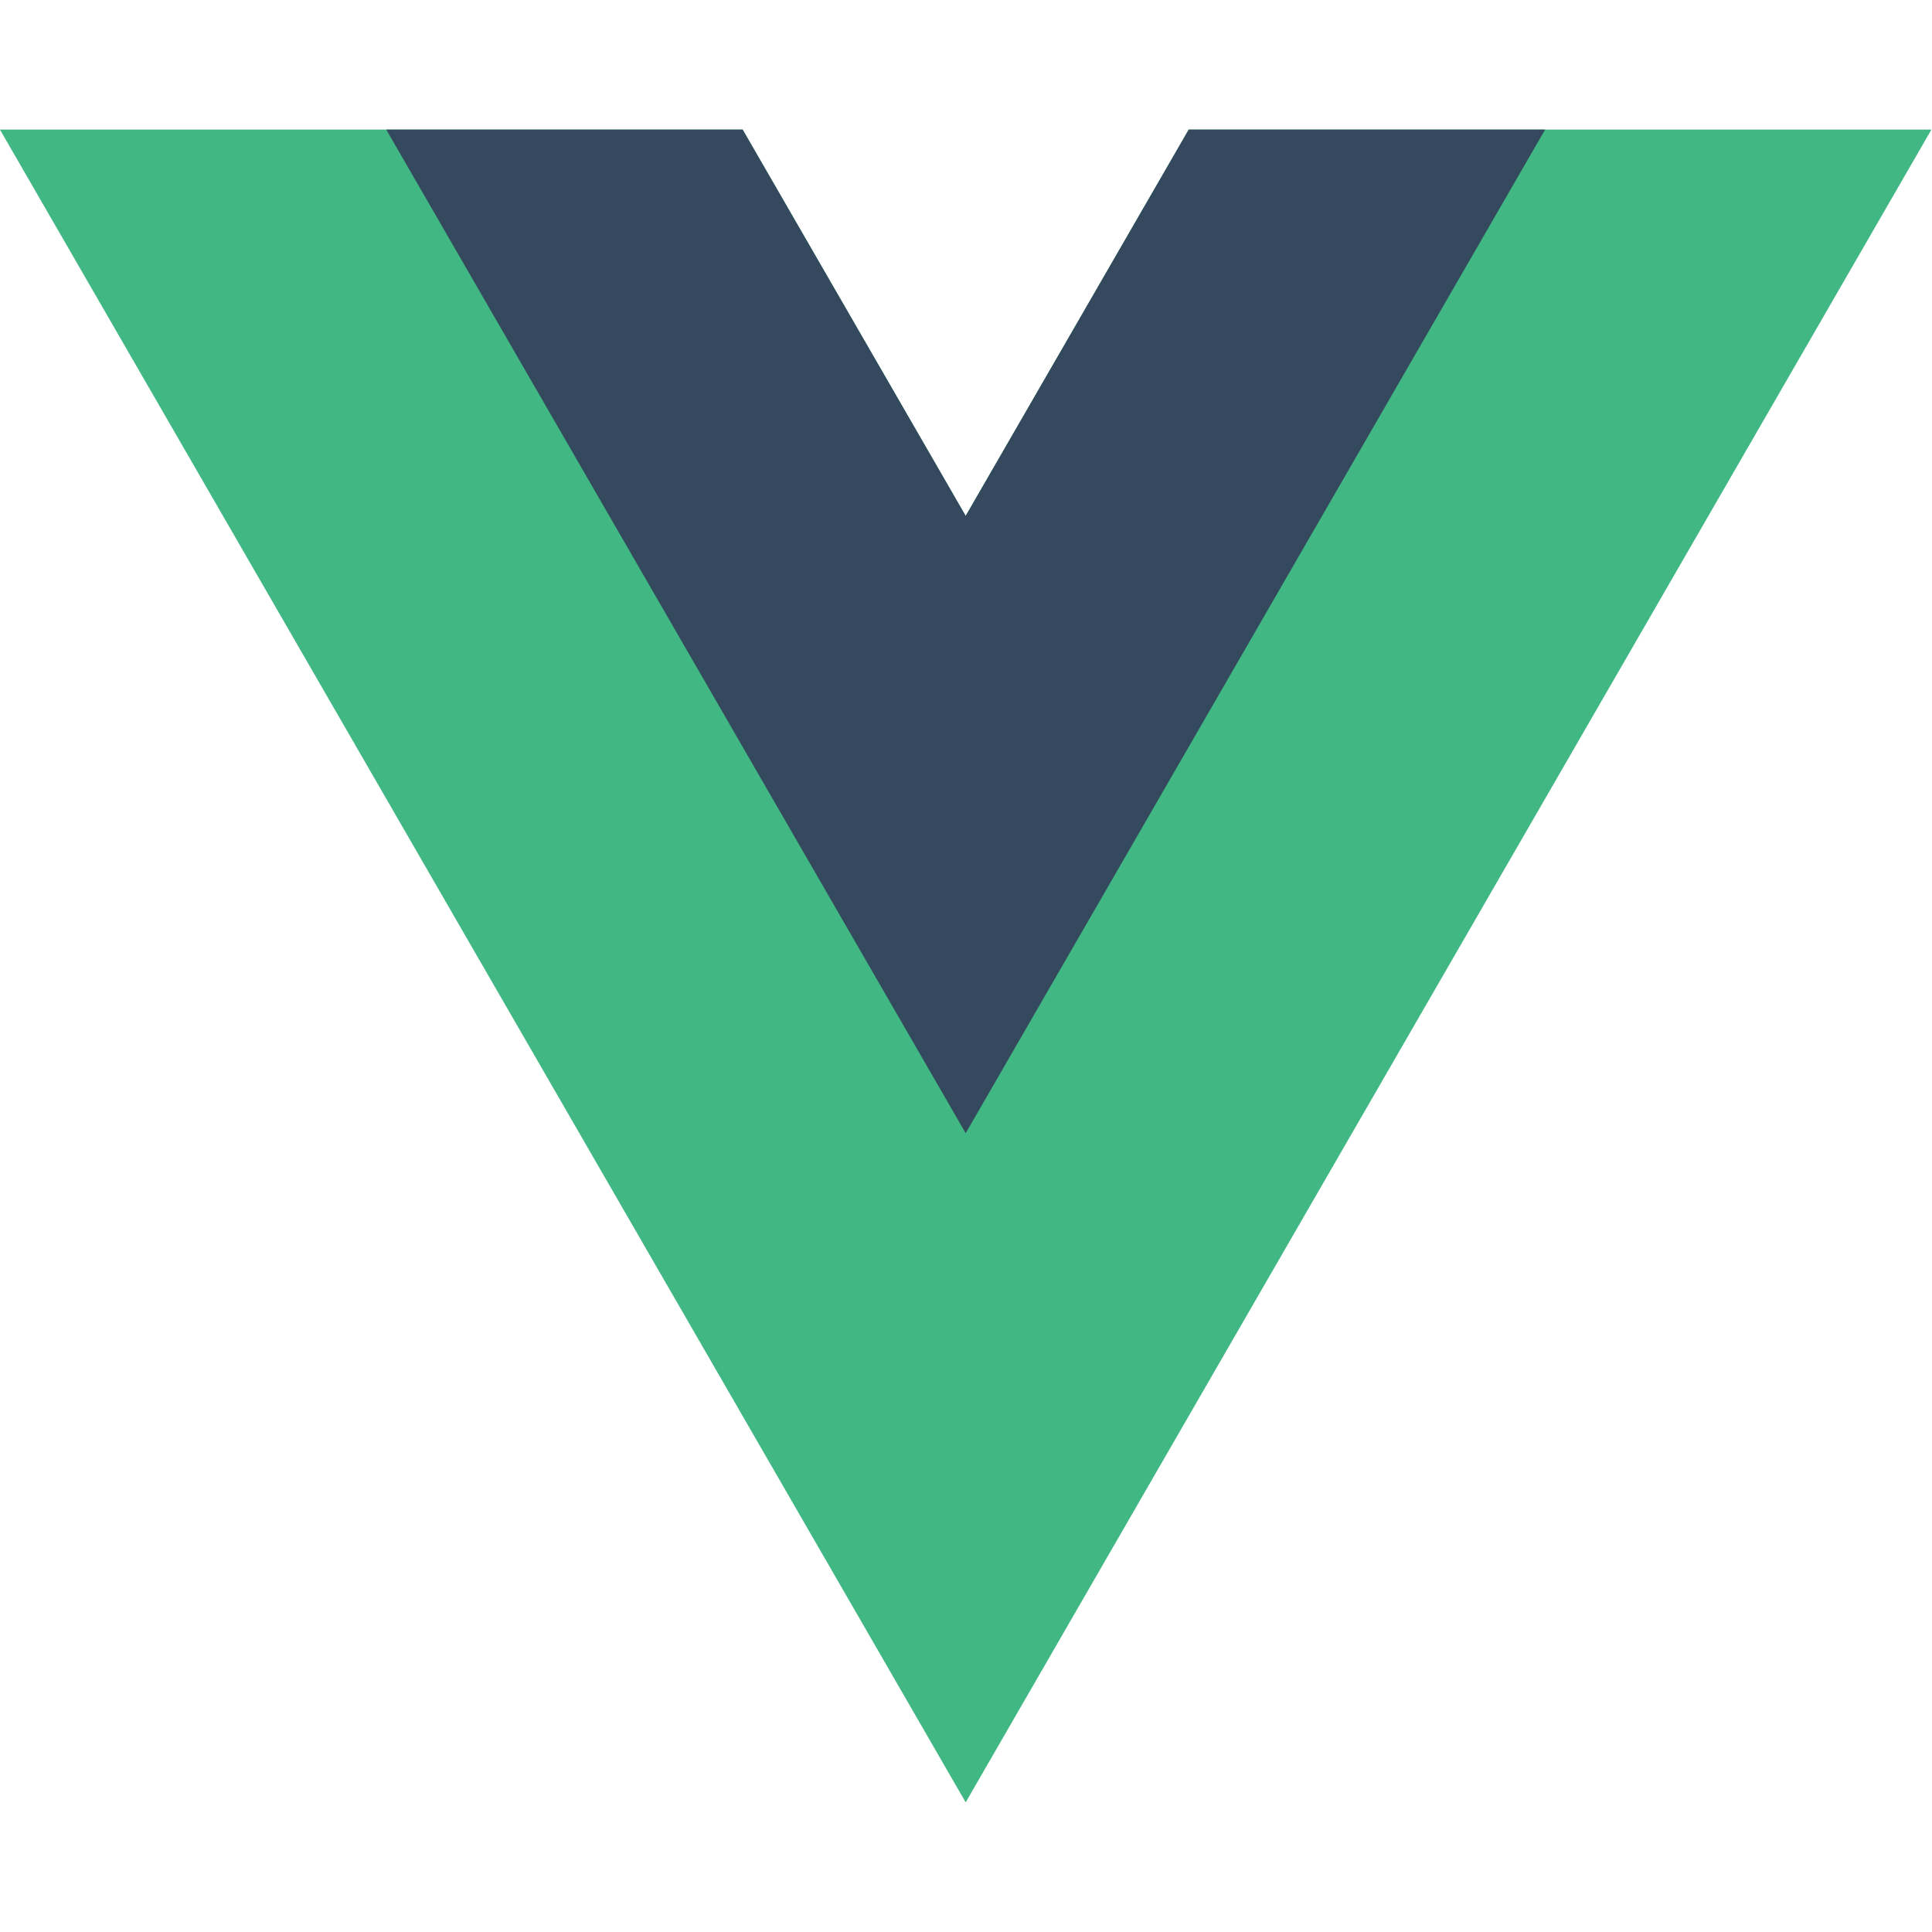 <?xml version="1.0" encoding="utf-8"?>
<!-- Generator: Adobe Illustrator 16.0.0, SVG Export Plug-In . SVG Version: 6.00 Build 0)  -->
<!DOCTYPE svg PUBLIC "-//W3C//DTD SVG 1.1//EN" "http://www.w3.org/Graphics/SVG/1.1/DTD/svg11.dtd">
<svg version="1.1" id="Layer_1" xmlns="http://www.w3.org/2000/svg" xmlns:xlink="http://www.w3.org/1999/xlink" x="0px" y="0px"
	 width="792px" height="792px" viewBox="0 0 792 792" enable-background="new 0 0 792 792" xml:space="preserve">
<g transform="matrix(1.333 0 0 -1.333 -76.311 313.34)">
	<g transform="translate(178.06 235.01)">
		<path fill="#41B883" d="M244.752-39.794l-68.589-118.8l-68.589,118.8h-228.411l297-514.425l297,514.425H244.752z"/>
	</g>
	<g transform="translate(178.06 235.01)">
		<path fill="#34495E" d="M244.752-39.794l-68.589-118.8l-68.589,118.8H-2.036l178.2-308.649l178.2,308.649H244.752z"/>
	</g>
</g>
</svg>
